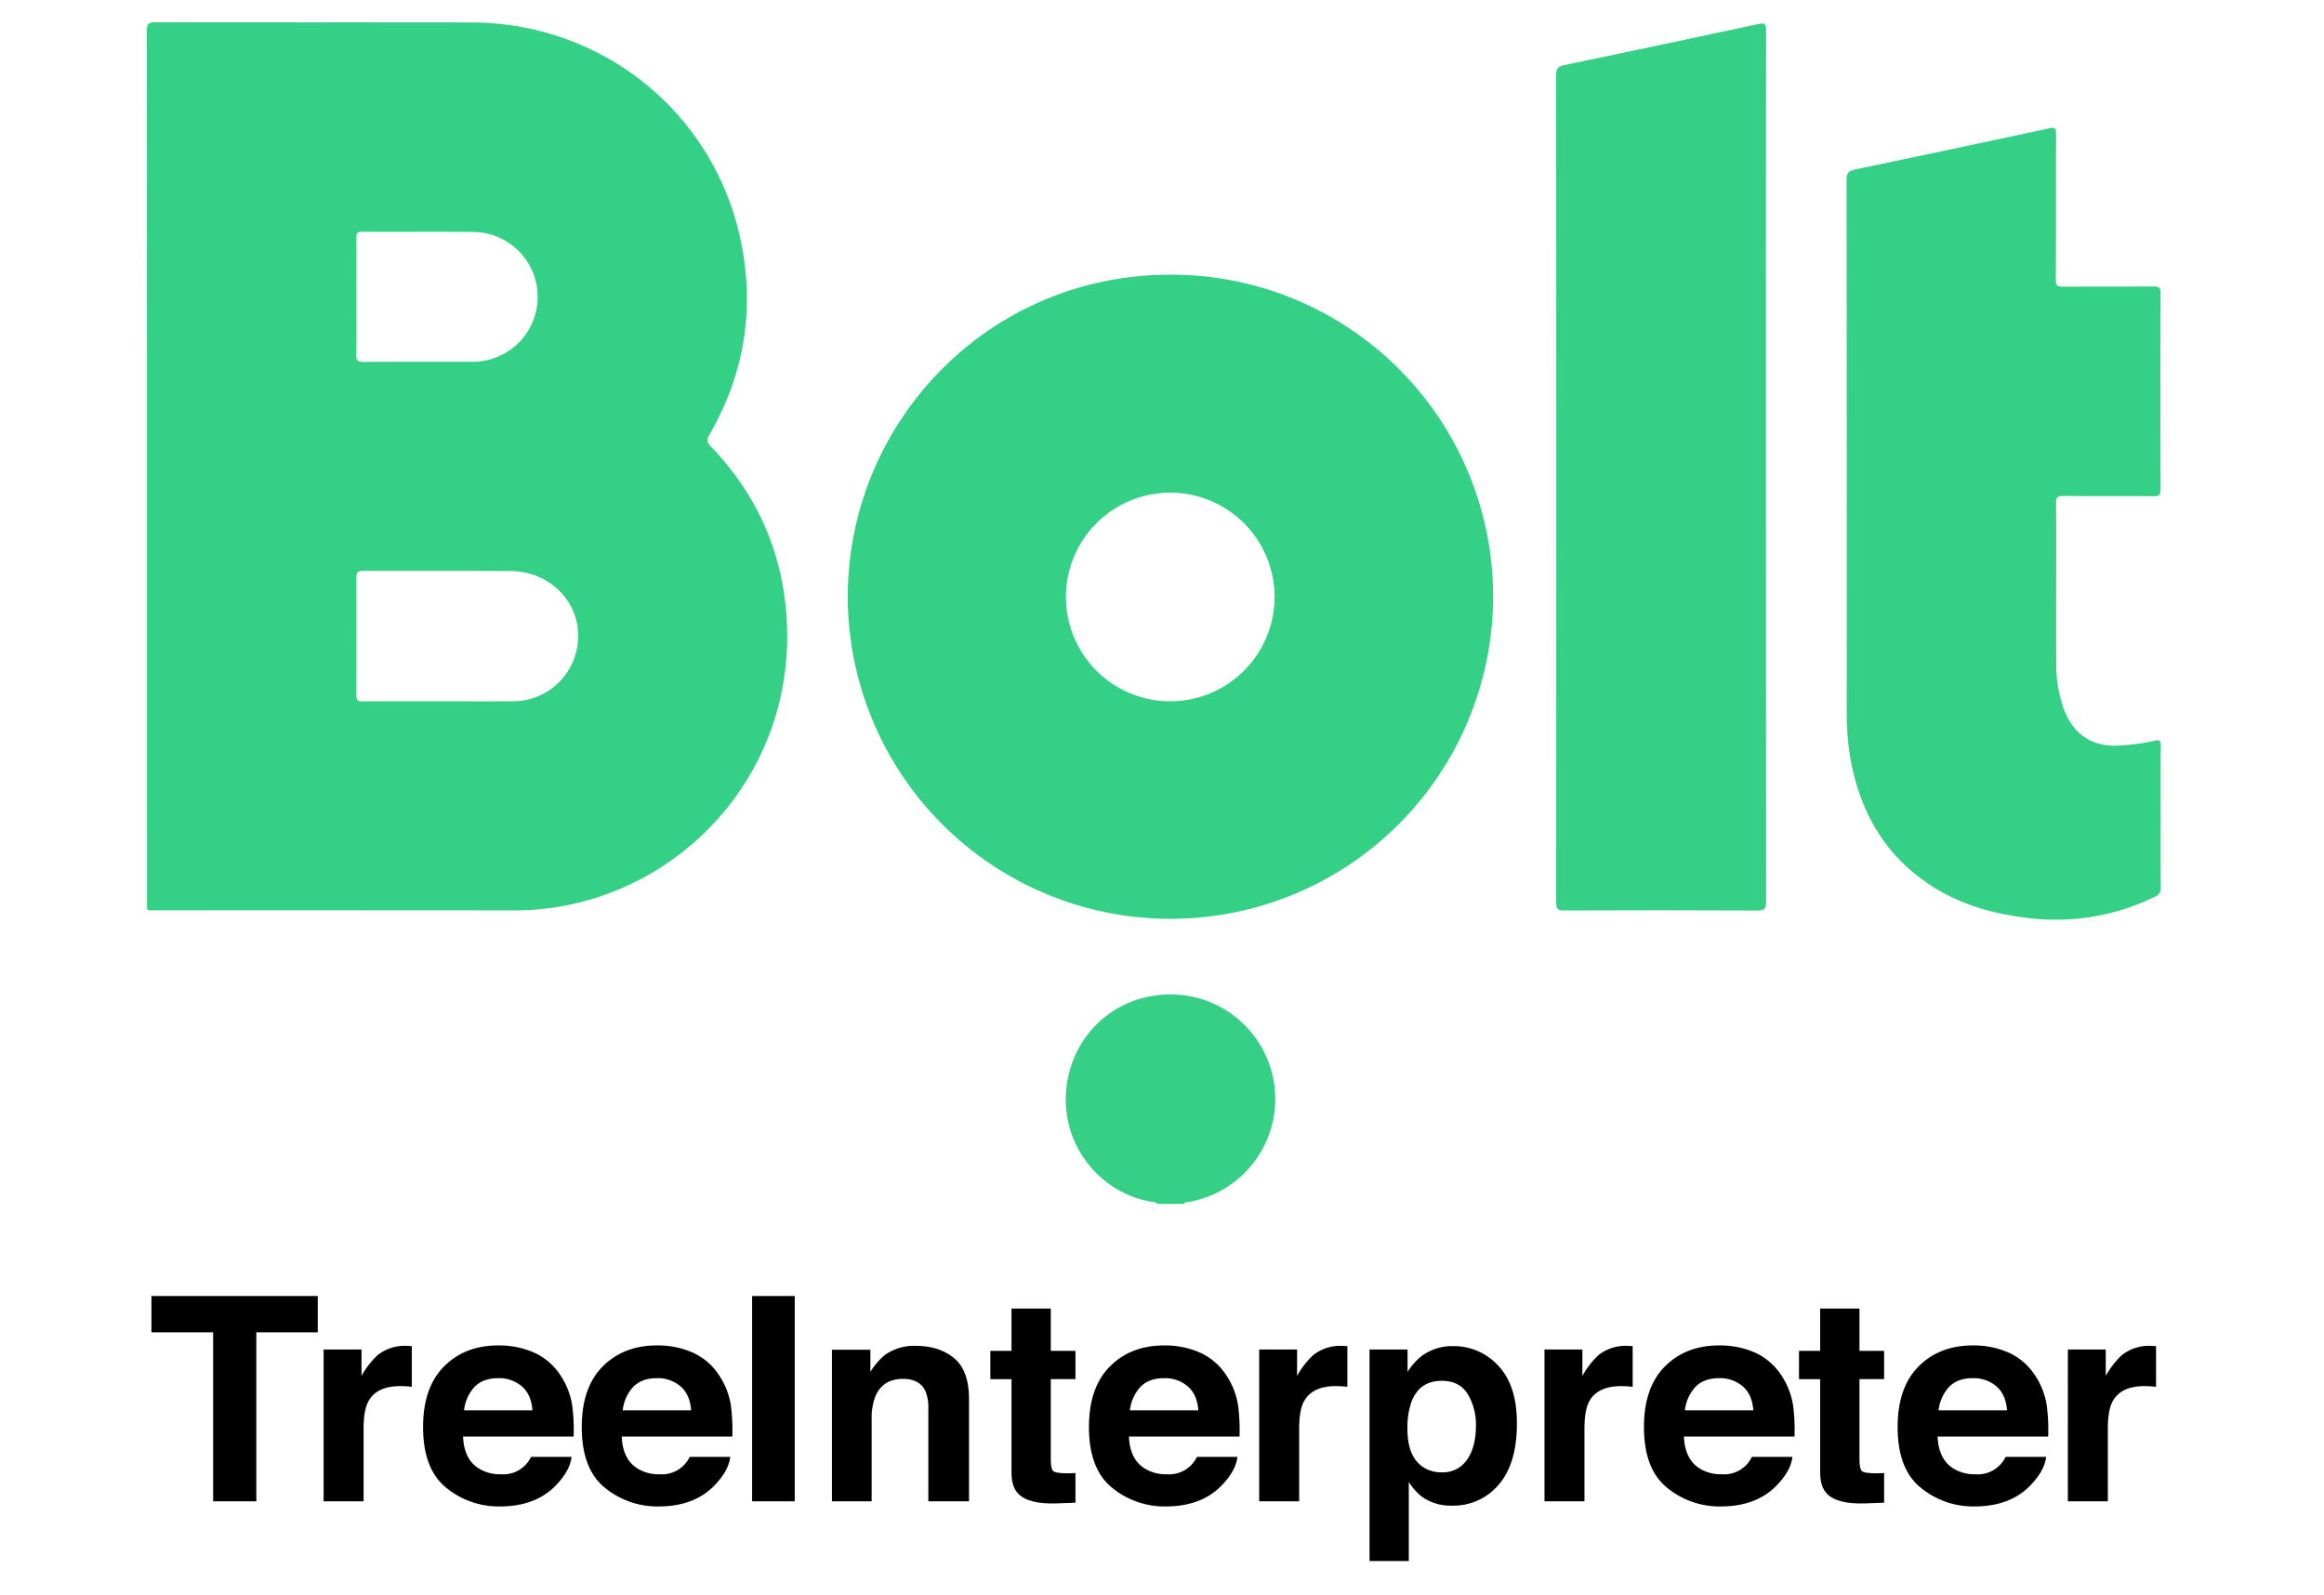 <svg id="Layer_1" data-name="Layer 1" xmlns="http://www.w3.org/2000/svg" viewBox="0 0 800 549"><defs><style>.cls-1{fill:#35d086;}.cls-2{fill:#34d086;}</style></defs><title>Bolt</title><path class="cls-1" d="M398.39,414.475c-.823-.943-2.037-.676-3.057-.894a35.78,35.78,0,0,1-28.419-36.709c.905-18.613,14.766-32.844,32.748-34.366a35.998,35.998,0,0,1,10.651,71.089c-.945.192-2.06.01-2.812.88Z"/><path class="cls-2" d="M50.603,160.428q0-74.877-.057-149.754c-.004-2.406.551-3.031,3.002-3.025,36.201.087,72.403.002,108.604.075,45.669.092,83.279,31.382,92.628,74.149,5.217,23.865,1.672,46.63-10.613,67.87-.916,1.583-.933,2.412.373,3.772,14.265,14.854,23.056,32.489,25.642,52.914,6.361,50.255-25.829,92.597-69.773,104.018a91.53,91.53,0,0,1-23.205,2.98q-61.734-.053-123.469-.024c-3.594-.001-3.124.47-3.125-3.219Q50.594,235.305,50.603,160.428Zm100.674,81.009c8.547,0,17.094.016,25.64-.004A22.474,22.474,0,0,0,197.475,227.155c5.758-15.143-5.17-30.472-21.911-30.565-16.853-.094-33.708.011-50.561-.064-1.97-.009-2.36.666-2.351,2.474q.102,20.117-.006,40.234c-.011,1.814.491,2.265,2.273,2.246C133.703,241.386,142.49,241.437,151.277,241.437ZM122.688,102.186c0,6.623.075,13.248-.046,19.869-.036,1.959.451,2.56,2.486,2.544,12.455-.097,24.912-.04,37.368-.051a22.341,22.341,0,0,0,.49-44.68c-12.774-.15-25.551-.007-38.326-.071-1.608-.008-2.019.501-2.003,2.04C122.729,88.619,122.688,95.403,122.688,102.186Z"/><path class="cls-2" d="M513.975,205.644a111.074,111.074,0,0,1-222.147-.121C291.828,145.42,340.151,94.495,402.975,94.573A110.739,110.739,0,0,1,513.975,205.644Zm-75.228-.025a35.909,35.909,0,1,0-35.944,35.818A35.934,35.934,0,0,0,438.747,205.619Z"/><path class="cls-2" d="M707.808,201.298c0,8.867-.059,17.735.021,26.601a46.297,46.297,0,0,0,2.772,16.666c3.443,8.798,10.376,12.967,19.797,12.031a68.384,68.384,0,0,0,11.355-1.602c1.566-.427,2.072-.049,2.057,1.635-.072,8.547-.033,17.095-.033,25.642 0,7.749-.044,15.498.037,23.246a2.945,2.945,0,0,1-1.894,3.129,77.252,77.252,0,0,1-44.003,7.361c-11.812-1.371-23.01-4.549-33.074-11.046-15.463-9.983-24.054-24.506-27.588-42.278a89.786,89.786,0,0,1-1.55-17.617q.04-91.546-.047-183.093c-.003-2.412.76-3.184,3.001-3.651q33.383-6.953,66.716-14.143c2.034-.439,2.404-.012,2.397,1.939-.064,16.695-.002,33.391-.084,50.087-.01,1.978.478,2.53,2.487,2.51,10.39-.105,20.782-.004,31.172-.091,1.853-.016,2.41.43,2.404,2.358q-.106,33.79-.003,67.581c.005,1.804-.467,2.282-2.261,2.268-10.39-.084-20.782.008-31.172-.084-1.964-.017-2.58.481-2.556,2.512C707.869,182.604,707.808,191.951,707.808,201.298Z"/><path class="cls-1" d="M607.909,160.914q0,74.758.054,149.516c.003,2.361-.482,3.057-2.972,3.044q-33.324-.166-66.649-.014c-2.114.008-2.65-.525-2.649-2.64q.083-142.567-.005-285.134c-.001-2.128.701-2.838,2.67-3.248Q571.85,15.45,605.301,8.273c2.214-.477,2.656-.042,2.654,2.167Q607.865,85.677,607.909,160.914Z"/><path d="M109.385,446.177v12.517H88.237v58.168H73.372v-58.168H52.128v-12.517Z"/><path d="M140.579,463.369q.263.023,1.175.071v14.003q-1.295-.144-2.302-.192-1.007-.047-1.63-.048-8.249,0-11.078,5.371-1.582,3.021-1.583,9.303v24.984H111.399V464.592h13.043v9.111a28.926,28.926,0,0,1,5.515-7.146,15.014,15.014,0,0,1,9.975-3.213Q140.315,463.345,140.579,463.369Z"/><path d="M183.823,465.65a21.259,21.259,0,0,1,9.033,7.732A25.693,25.693,0,0,1,197.02,484.188a66.842,66.842,0,0,1,.45,10.374H159.401q.318,7.866,5.466,11.029a13.879,13.879,0,0,0,7.536,1.967,10.617,10.617,0,0,0,10.401-5.994h13.953q-.552,4.651-5.066,9.446-7.023,7.625-19.665,7.625a28.489,28.489,0,0,1-18.411-6.432q-7.977-6.431-7.976-20.926,0-13.582,7.201-20.83,7.2-7.247,18.691-7.247A29.758,29.758,0,0,1,183.823,465.65ZM163.377,477.457a14.195,14.195,0,0,0-3.641,8.091h23.545q-.373-5.443-3.641-8.26a11.975,11.975,0,0,0-8.105-2.818Q166.273,474.47,163.377,477.457Z"/><path d="M238.442,465.65a21.259,21.259,0,0,1,9.033,7.732,25.693,25.693,0,0,1,4.165,10.806,66.844,66.844,0,0,1,.45,10.374H214.021q.318,7.866,5.466,11.029a13.879,13.879,0,0,0,7.536,1.967,10.617,10.617,0,0,0,10.401-5.994h13.953q-.552,4.651-5.066,9.446-7.023,7.625-19.665,7.625a28.489,28.489,0,0,1-18.411-6.432q-7.977-6.431-7.976-20.926,0-13.582,7.201-20.83,7.2-7.247,18.691-7.247A29.758,29.758,0,0,1,238.442,465.65ZM217.997,477.457a14.195,14.195,0,0,0-3.641,8.091h23.545q-.373-5.443-3.641-8.26a11.975,11.975,0,0,0-8.105-2.818Q220.893,474.47,217.997,477.457Z"/><path d="M273.58,516.861H258.905V446.177h14.674Z"/><path d="M328.437,467.589q5.133,4.244,5.133,14.074v35.198H319.567V485.067a14.598,14.598,0,0,0-1.095-6.329Q316.472,474.71,310.856,474.71q-6.903,0-9.473,5.898a20.391,20.391,0,0,0-1.333,7.96v28.293h-13.667V464.688h13.235v7.625a23.156,23.156,0,0,1,4.966-5.803,17.204,17.204,0,0,1,10.649-3.165Q323.303,463.345,328.437,467.589Z"/><path d="M340.906,474.806v-9.734h7.289V450.493h13.523v14.578h8.488v9.734h-8.488v27.621q0,3.214.815,4.005.815.791,4.987.791.623,0,1.319-.024.694-.023,1.367-.071v10.214l-6.474.24q-9.687.334-13.235-3.357-2.301-2.348-2.302-7.241V474.806Z"/><path d="M413.043,465.65a21.269,21.269,0,0,1,9.033,7.732,25.711,25.711,0,0,1,4.164,10.806,66.806,66.806,0,0,1,.449,10.374H388.621q.318,7.866,5.466,11.029a13.88,13.88,0,0,0,7.537,1.967,10.616,10.616,0,0,0,10.4-5.994h13.953q-.551,4.651-5.066,9.446-7.022,7.625-19.664,7.625A28.489,28.489,0,0,1,382.834,512.204q-7.977-6.431-7.976-20.926,0-13.582,7.201-20.83,7.2-7.247,18.691-7.247A29.762,29.762,0,0,1,413.043,465.65ZM392.597,477.457a14.195,14.195,0,0,0-3.641,8.091H412.502q-.375-5.443-3.641-8.26a11.976,11.976,0,0,0-8.105-2.818Q395.493,474.47,392.597,477.457Z"/><path d="M462.638,463.369c.175.016.567.04,1.175.071v14.003q-1.295-.144-2.302-.192-1.008-.047-1.631-.048-8.249,0-11.077,5.371-1.582,3.021-1.582,9.303v24.984H433.458V464.592h13.043v9.111a28.926,28.926,0,0,1,5.515-7.146,15.014,15.014,0,0,1,9.975-3.213Q462.374,463.345,462.638,463.369Z"/><path d="M515.777,470.202q6.396,6.762,6.396,19.853,0,13.812-6.25,21.052a20.288,20.288,0,0,1-16.097,7.241,16.878,16.878,0,0,1-10.426-3.117,20.122,20.122,0,0,1-4.439-5.035v27.238H471.438V464.592h13.092v7.721a21.98,21.98,0,0,1,4.729-5.371,17.453,17.453,0,0,1,10.907-3.501A20.668,20.668,0,0,1,515.777,470.202Zm-10.488,9.83q-2.788-4.649-9.035-4.651-7.51,0-10.319,7.05a26.466,26.466,0,0,0-1.453,9.494q0,9.113,4.889,12.804a11.217,11.217,0,0,0,6.881,2.158,10.003,10.003,0,0,0,8.795-4.411q3.028-4.412,3.028-11.749A20.417,20.417,0,0,0,505.289,480.032Z"/><path d="M560.848,463.369c.175.016.567.04,1.175.071v14.003q-1.295-.144-2.302-.192-1.008-.047-1.631-.048-8.249,0-11.077,5.371-1.582,3.021-1.582,9.303v24.984H531.668V464.592h13.043v9.111a28.926,28.926,0,0,1,5.515-7.146,15.014,15.014,0,0,1,9.975-3.213Q560.584,463.345,560.848,463.369Z"/><path d="M604.091,465.65a21.263,21.263,0,0,1,9.033,7.732,25.699,25.699,0,0,1,4.164,10.806,66.783,66.783,0,0,1,.45,10.374H579.669q.318,7.866,5.466,11.029a13.881,13.881,0,0,0,7.536,1.967,10.62,10.62,0,0,0,10.401-5.994h13.953q-.552,4.651-5.067,9.446-7.022,7.625-19.664,7.625a28.491,28.491,0,0,1-18.412-6.432q-7.976-6.431-7.976-20.926,0-13.582,7.2-20.83,7.2-7.247,18.691-7.247A29.755,29.755,0,0,1,604.091,465.65ZM583.646,477.457a14.198,14.198,0,0,0-3.641,8.091H603.55q-.374-5.443-3.641-8.26a11.975,11.975,0,0,0-8.105-2.818Q586.542,474.47,583.646,477.457Z"/><path d="M619.279,474.806v-9.734h7.289V450.493H640.092v14.578h8.487v9.734h-8.487v27.621q0,3.214.814,4.005.816.791,4.987.791.623,0,1.319-.024.694-.023,1.366-.071v10.214l-6.474.24q-9.687.334-13.235-3.357-2.301-2.348-2.302-7.241V474.806Z"/><path d="M691.415,465.65a21.263,21.263,0,0,1,9.033,7.732,25.698,25.698,0,0,1,4.164,10.806,66.782,66.782,0,0,1,.45,10.374H666.993q.318,7.866,5.466,11.029a13.881,13.881,0,0,0,7.536,1.967,10.62,10.62,0,0,0,10.401-5.994h13.953q-.552,4.651-5.067,9.446-7.022,7.625-19.664,7.625a28.491,28.491,0,0,1-18.412-6.432q-7.976-6.431-7.976-20.926,0-13.582,7.2-20.83,7.2-7.247,18.691-7.247A29.755,29.755,0,0,1,691.415,465.65ZM670.97,477.457a14.198,14.198,0,0,0-3.641,8.091H690.874q-.374-5.443-3.641-8.26a11.975,11.975,0,0,0-8.105-2.818Q673.866,474.47,670.97,477.457Z"/><path d="M741.011,463.369c.175.016.567.04,1.175.071v14.003q-1.295-.144-2.302-.192-1.008-.047-1.631-.048-8.249,0-11.077,5.371-1.582,3.021-1.582,9.303v24.984h-13.763V464.592h13.043v9.111a28.926,28.926,0,0,1,5.515-7.146,15.014,15.014,0,0,1,9.975-3.213Q740.747,463.345,741.011,463.369Z"/></svg>